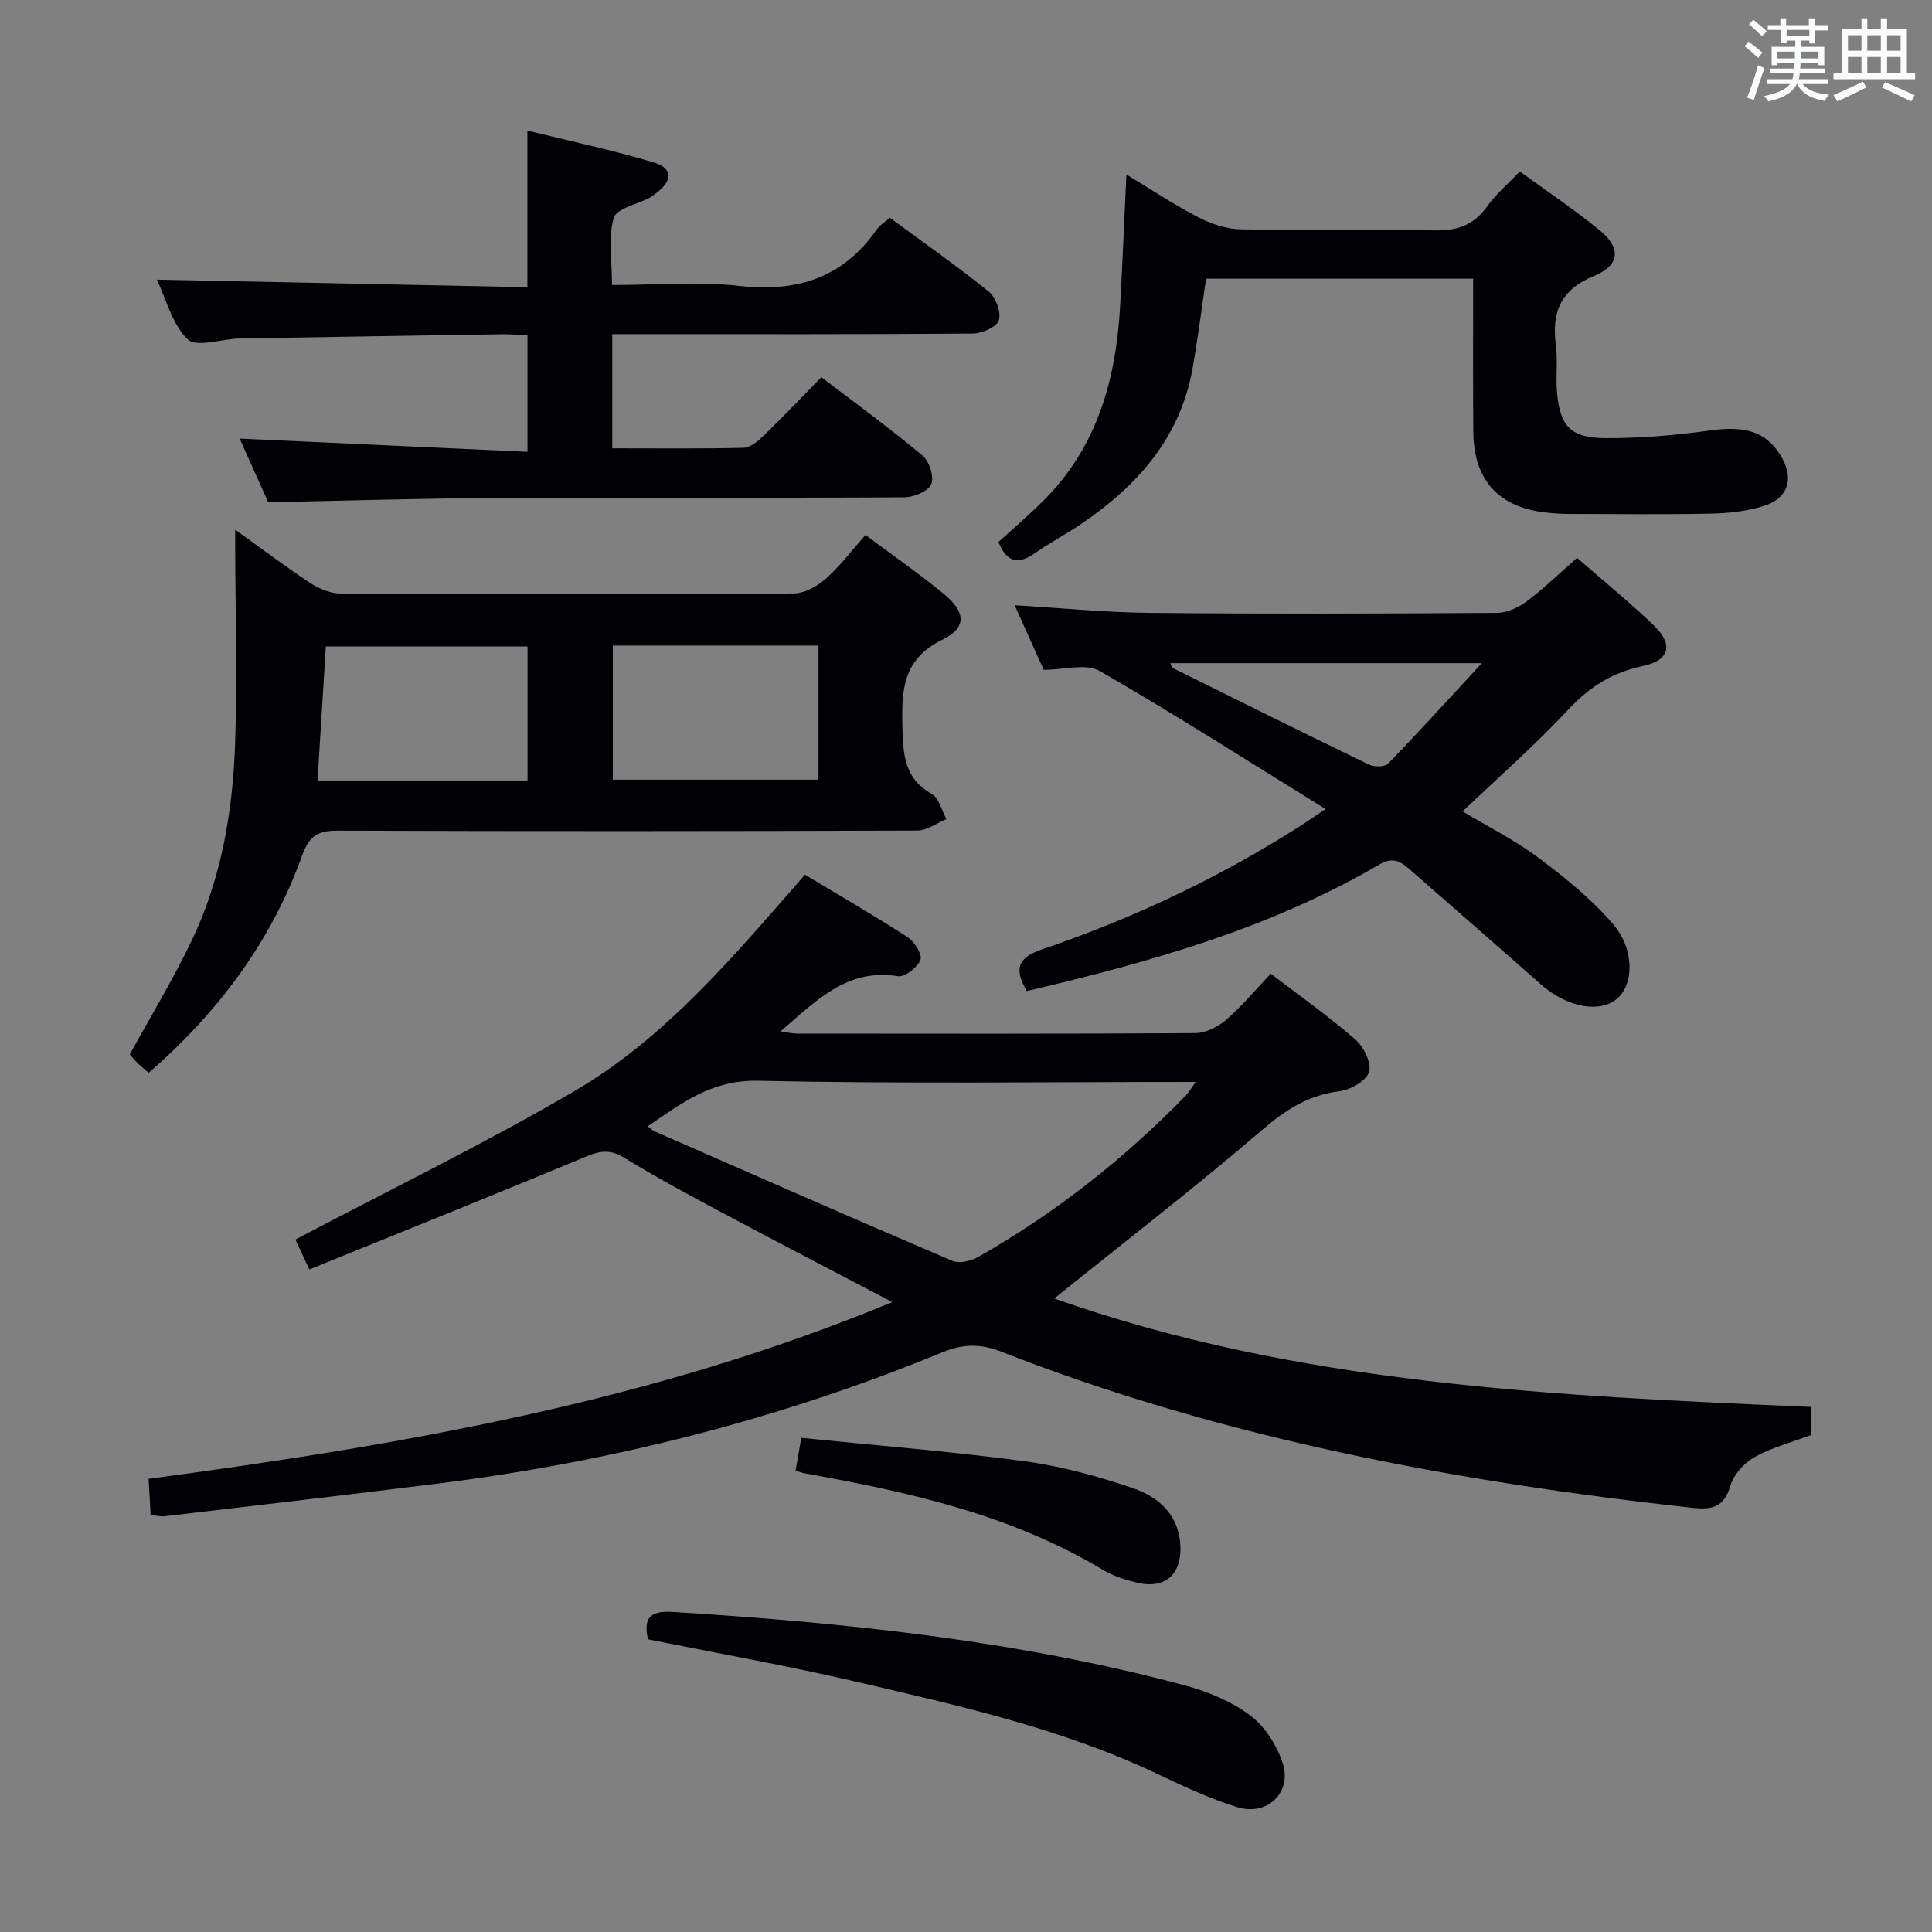 <svg enable-background="new 0 0 400 400" viewBox="0 0 400 400" xmlns="http://www.w3.org/2000/svg"><rect x="0" y="0" width="400" height="400" fill="#808080" stroke="none"/><g fill="#010105"><path d="m374.96 291.29v5.81c-4.16 1.57-8.22 2.62-11.76 4.61-2.13 1.2-4.26 3.6-4.94 5.89-1.35 4.57-3.85 5.02-8.05 4.56-48.83-5.39-96.87-14.29-142.83-32.28-4.35-1.7-7.92-1.69-12.27.1-33.65 13.86-68.64 22.71-104.73 27.21-18.78 2.35-37.59 4.52-56.39 6.74-.77.09-1.58-.16-2.8-.29-.14-2.42-.27-4.69-.42-7.46 52.46-7.01 104.3-15.96 153.97-36.6-12-6.3-23.34-12.17-34.6-18.18-7.04-3.76-14.09-7.53-20.89-11.69-2.82-1.72-4.87-1.52-7.77-.31-18.97 7.9-38.04 15.55-57.43 23.42-1.5-3.2-2.38-5.08-2.9-6.18 19.44-10.26 38.98-19.76 57.69-30.68 19.06-11.13 33.15-28.1 47.82-44.86 7.17 4.31 14.35 8.46 21.29 12.96 1.4.91 3.05 3.59 2.62 4.68-.62 1.56-3.23 3.6-4.66 3.37-10.57-1.7-16.95 5.12-24.3 11.41 1.38.2 2.38.47 3.39.47 27.49.02 54.99.08 82.48-.1 2.16-.01 4.69-1.29 6.39-2.76 3.24-2.79 6-6.14 9.23-9.54 6.05 4.64 12.02 8.84 17.5 13.61 1.73 1.51 3.41 4.9 2.85 6.73-.57 1.84-3.84 3.72-6.12 4-6.4.8-11.09 3.78-15.96 7.96-13.98 12-28.59 23.27-43.1 34.95 50.3 17.79 103.27 20.17 156.69 22.45zm-240.87-58.09c.71.52 1.05.87 1.47 1.05 20.53 8.99 41.05 18.02 61.66 26.82 1.44.61 3.89-.03 5.41-.89 15.86-9.02 30.06-20.22 42.8-33.28.7-.72 1.21-1.63 2.13-2.9-30.68 0-60.67.41-90.64-.24-9.55-.21-15.75 4.61-22.83 9.44z"/><path d="m48.7 109.67c5.71 4.09 10.6 7.81 15.73 11.16 1.81 1.18 4.2 2.07 6.33 2.08 31.16.13 62.33.15 93.49-.04 2.27-.01 4.91-1.45 6.69-3.02 2.96-2.61 5.37-5.85 8.25-9.09 5.5 4.1 10.93 7.89 16.05 12.06 4.71 3.84 5.05 7.07-.15 9.63-8.22 4.05-8.43 10.39-8.26 17.97.14 5.76.35 10.72 6.09 13.97 1.51.85 2.04 3.42 3.02 5.2-2 .82-4 2.36-6 2.37-40 .14-80 .16-119.99.02-4.04-.01-5.91 1-7.37 5.07-6.36 17.77-17.31 32.46-31.78 45.05-.77-.66-1.52-1.22-2.18-1.87-.7-.68-1.32-1.45-1.75-1.92 4.43-8.08 9.09-15.73 12.92-23.78 6.01-12.63 8.35-26.3 8.87-40.13.53-13.94.06-27.91.03-41.87 0-.65.01-1.3.01-2.86zm78.18 23.99v27.76h42.58c0-9.44 0-18.48 0-27.76-14.28 0-28.19 0-42.58 0zm-17.66 27.93c0-9.58 0-18.62 0-27.75-14.21 0-28.05 0-41.76 0-.59 9.46-1.15 18.47-1.72 27.75z"/><path d="m212.59 205.19c-2.84-4.84-1.64-7.01 3.26-8.67 18.93-6.45 36.93-14.96 53.79-25.79 1.37-.88 2.71-1.81 4.81-3.23-15.93-9.84-31.14-19.58-46.78-28.59-2.81-1.62-7.35-.23-11.58-.23-1.89-4.2-3.91-8.69-6.02-13.37 9.54.56 18.74 1.49 27.95 1.58 23.98.23 47.96.16 71.95 0 2.07-.01 4.42-1.12 6.13-2.4 3.57-2.68 6.79-5.82 10.41-8.99 5.45 4.77 10.88 9.17 15.9 13.99 4.13 3.97 3.26 7.25-2.31 8.41-6.27 1.31-11.03 4.32-15.41 9.02-6.79 7.28-14.31 13.87-21.87 21.08 5.22 3.13 10.73 5.88 15.59 9.51 5.53 4.13 11.03 8.57 15.51 13.76 4.56 5.28 4.34 12.54.91 15.47-3.65 3.13-10.48 1.78-15.81-2.94-9.08-8.03-18.25-15.97-27.36-23.98-1.89-1.66-3.5-2.34-6.12-.81-22.64 13.24-47.52 20.21-72.95 26.18zm29.7-67.89c.25.5.31.9.53 1.01 13.52 6.71 27.03 13.43 40.61 19.99 1.08.52 3.27.52 3.96-.19 6.73-6.97 13.25-14.14 19.41-20.81-20.78 0-42.59 0-64.51 0z"/><path d="m184.22 45.08c6.97 5.13 13.91 9.98 20.48 15.29 1.47 1.19 2.61 4.28 2.1 5.95-.42 1.37-3.49 2.72-5.4 2.74-22.98.19-45.97.12-68.95.12-1.79 0-3.59 0-5.69 0v23.64c9.3 0 18.26.11 27.21-.11 1.38-.03 2.93-1.34 4.05-2.42 4.04-3.92 7.92-8 12.04-12.2 7.34 5.61 14.32 10.69 20.93 16.22 1.41 1.18 2.46 4.42 1.82 5.93-.62 1.47-3.61 2.71-5.57 2.72-28.48.17-56.96.02-85.44.16-15.1.07-30.2.55-46.27.86-1.67-3.72-3.82-8.5-5.91-13.17 19.9.91 39.52 1.81 59.59 2.73 0-8.61 0-16.16 0-24.09-1.77-.09-3.38-.27-4.99-.25-17.97.27-35.93.58-53.9.87-.33.01-.67 0-1 .02-3.6.16-8.71 1.88-10.48.16-3.21-3.13-4.42-8.29-6.35-12.35 25.65.52 50.97 1.04 76.7 1.56 0-10.91 0-21.1 0-32.42 8.97 2.21 17.66 4.04 26.14 6.59 4.04 1.21 3.98 3.8.44 6.42-.4.3-.78.64-1.22.87-2.61 1.38-6.94 2.25-7.49 4.2-1.16 4.13-.35 8.81-.35 13.89 8.9 0 17.75-.78 26.4.19 11.94 1.33 21.42-1.67 28.4-11.68.64-.92 1.69-1.54 2.71-2.44z"/><path d="m305 57.7c-18.71 0-36.95 0-55.3 0-.96 6.44-1.72 12.66-2.84 18.82-2.6 14.2-11.39 24.05-22.89 31.88-3.16 2.15-6.57 3.93-9.7 6.12-3.3 2.31-5.75 2.14-7.55-2.3 2.95-2.7 6.18-5.47 9.2-8.46 11.34-11.21 15.19-25.4 16.01-40.75.47-8.73.84-17.46 1.28-26.88 5.19 3.13 9.86 6.26 14.82 8.82 2.68 1.38 5.84 2.47 8.81 2.53 13.32.27 26.66-.09 39.98.22 4.76.11 8.26-.98 11.06-4.95 1.8-2.55 4.27-4.61 6.78-7.25 5.64 4.11 11.3 7.89 16.54 12.18 4.48 3.67 4.22 7.24-1.19 9.46-6.97 2.86-8.78 7.55-7.88 14.38.41 3.12-.04 6.33.21 9.48.58 7.15 2.74 9.66 9.96 9.71 7.26.05 14.59-.59 21.79-1.59 7.05-.98 11.4.16 14.46 5.02 3.01 4.79 1.84 9-3.49 10.65-3.43 1.06-7.17 1.47-10.79 1.55-9.82.2-19.66.08-29.48.06-1.5 0-3-.1-4.49-.26-10.01-1.03-15.21-6.71-15.27-16.79-.08-10.46-.03-20.91-.03-31.65z"/><path d="m134.15 339.39c-.89-4.1.13-5.96 5-5.66 35.83 2.22 71.44 5.91 106.22 15.23 4.73 1.27 9.58 3.28 13.46 6.19 3.05 2.28 5.53 6.19 6.73 9.87 1.99 6.1-3.19 11.06-9.42 9.13-5.67-1.76-11.13-4.32-16.51-6.88-19.79-9.39-41.02-14.11-62.14-19.04-14.2-3.31-28.58-5.86-43.34-8.84z"/><path d="m164.72 304.48c.4-2.29.73-4.21 1.17-6.79 15.54 1.58 30.88 2.79 46.12 4.83 7.64 1.02 15.23 3.1 22.55 5.59 5.52 1.88 9.75 5.78 9.84 12.45.08 5.45-3.27 8.38-8.66 7.18-2.56-.57-5.2-1.4-7.43-2.74-19.02-11.41-40.17-16.11-61.63-19.95-.46-.07-.91-.26-1.96-.57z"/></g><path d="m361.2 9.6.8-1c.9.7 1.9 1.4 2.9 2.3l-.9 1.1c-1-1-2-1.8-2.8-2.4zm.5 10.6c.9-2.1 1.6-4.3 2.3-6.7.4.2.8.4 1.3.6-.7 2.1-1.5 4.3-2.2 6.6zm.4-15.2.9-.9c1 .8 2 1.6 2.8 2.4l-1 1c-.9-.9-1.8-1.7-2.7-2.5zm12.5-1.2h1.2v1.4h2.7v1.1h-2.7v2.7h-1.2v-.6h-1.8v1.3h4.9v3.8h-1.2v-.5h-3.7c0 .4-.1.9-.1 1.2h5.1v1h-5.2c0 .5-.1.9-.2 1.2h6v1h-5.2c1.1 1.3 2.9 2 5.5 2.2-.4.4-.7.8-.9 1.3-2.9-.5-4.8-1.6-5.7-3.5h-.1c-.8 1.7-2.7 2.9-5.9 3.6-.2-.4-.6-.8-.9-1.1 2.8-.6 4.6-1.4 5.4-2.5h-4.8v-1h5.3c.1-.3.2-.7.2-1.2h-4.9v-1h5c0-.4 0-.8.1-1.2h-3.5v.5h-1.2v-3.8h4.9v-1.3h-1.8v.5h-1.2v-2.7h-2.7v-1h2.6v-1.4h1.2v1.4h4.7v-1.4zm-6.6 8.3h3.6c0-.4 0-.9 0-1.4h-3.6zm1.9-4.6h4.7v-1.3h-4.7zm6.6 3.2h-3.7v1.4h3.7z" fill="#fafbfc"/><path d="m385.3 3.8h1.3v2.2h2.8v-2.2h1.3v2.2h4.1v9.1h1.7v1.3h-16.9v-1.3h1.7v-9.1h4.1v-2.2zm.4 13.1.7 1.2c-1.8.9-3.8 1.9-6 2.9-.2-.4-.5-.8-.8-1.3 2.3-1 4.3-1.9 6.1-2.8zm-3.1-6.4h2.8v-3.2h-2.8zm0 4.6h2.8v-3.3h-2.8zm4-4.6h2.8v-3.2h-2.8zm0 4.6h2.8v-3.3h-2.8zm3.7 1.9c2.1.9 4.1 1.8 6.1 2.7l-.7 1.3c-2.2-1.1-4.2-2-6.1-2.9zm3.2-9.7h-2.8v3.2h2.8zm-2.8 7.8h2.8v-3.3h-2.8z" fill="#fafbfc"/></svg>